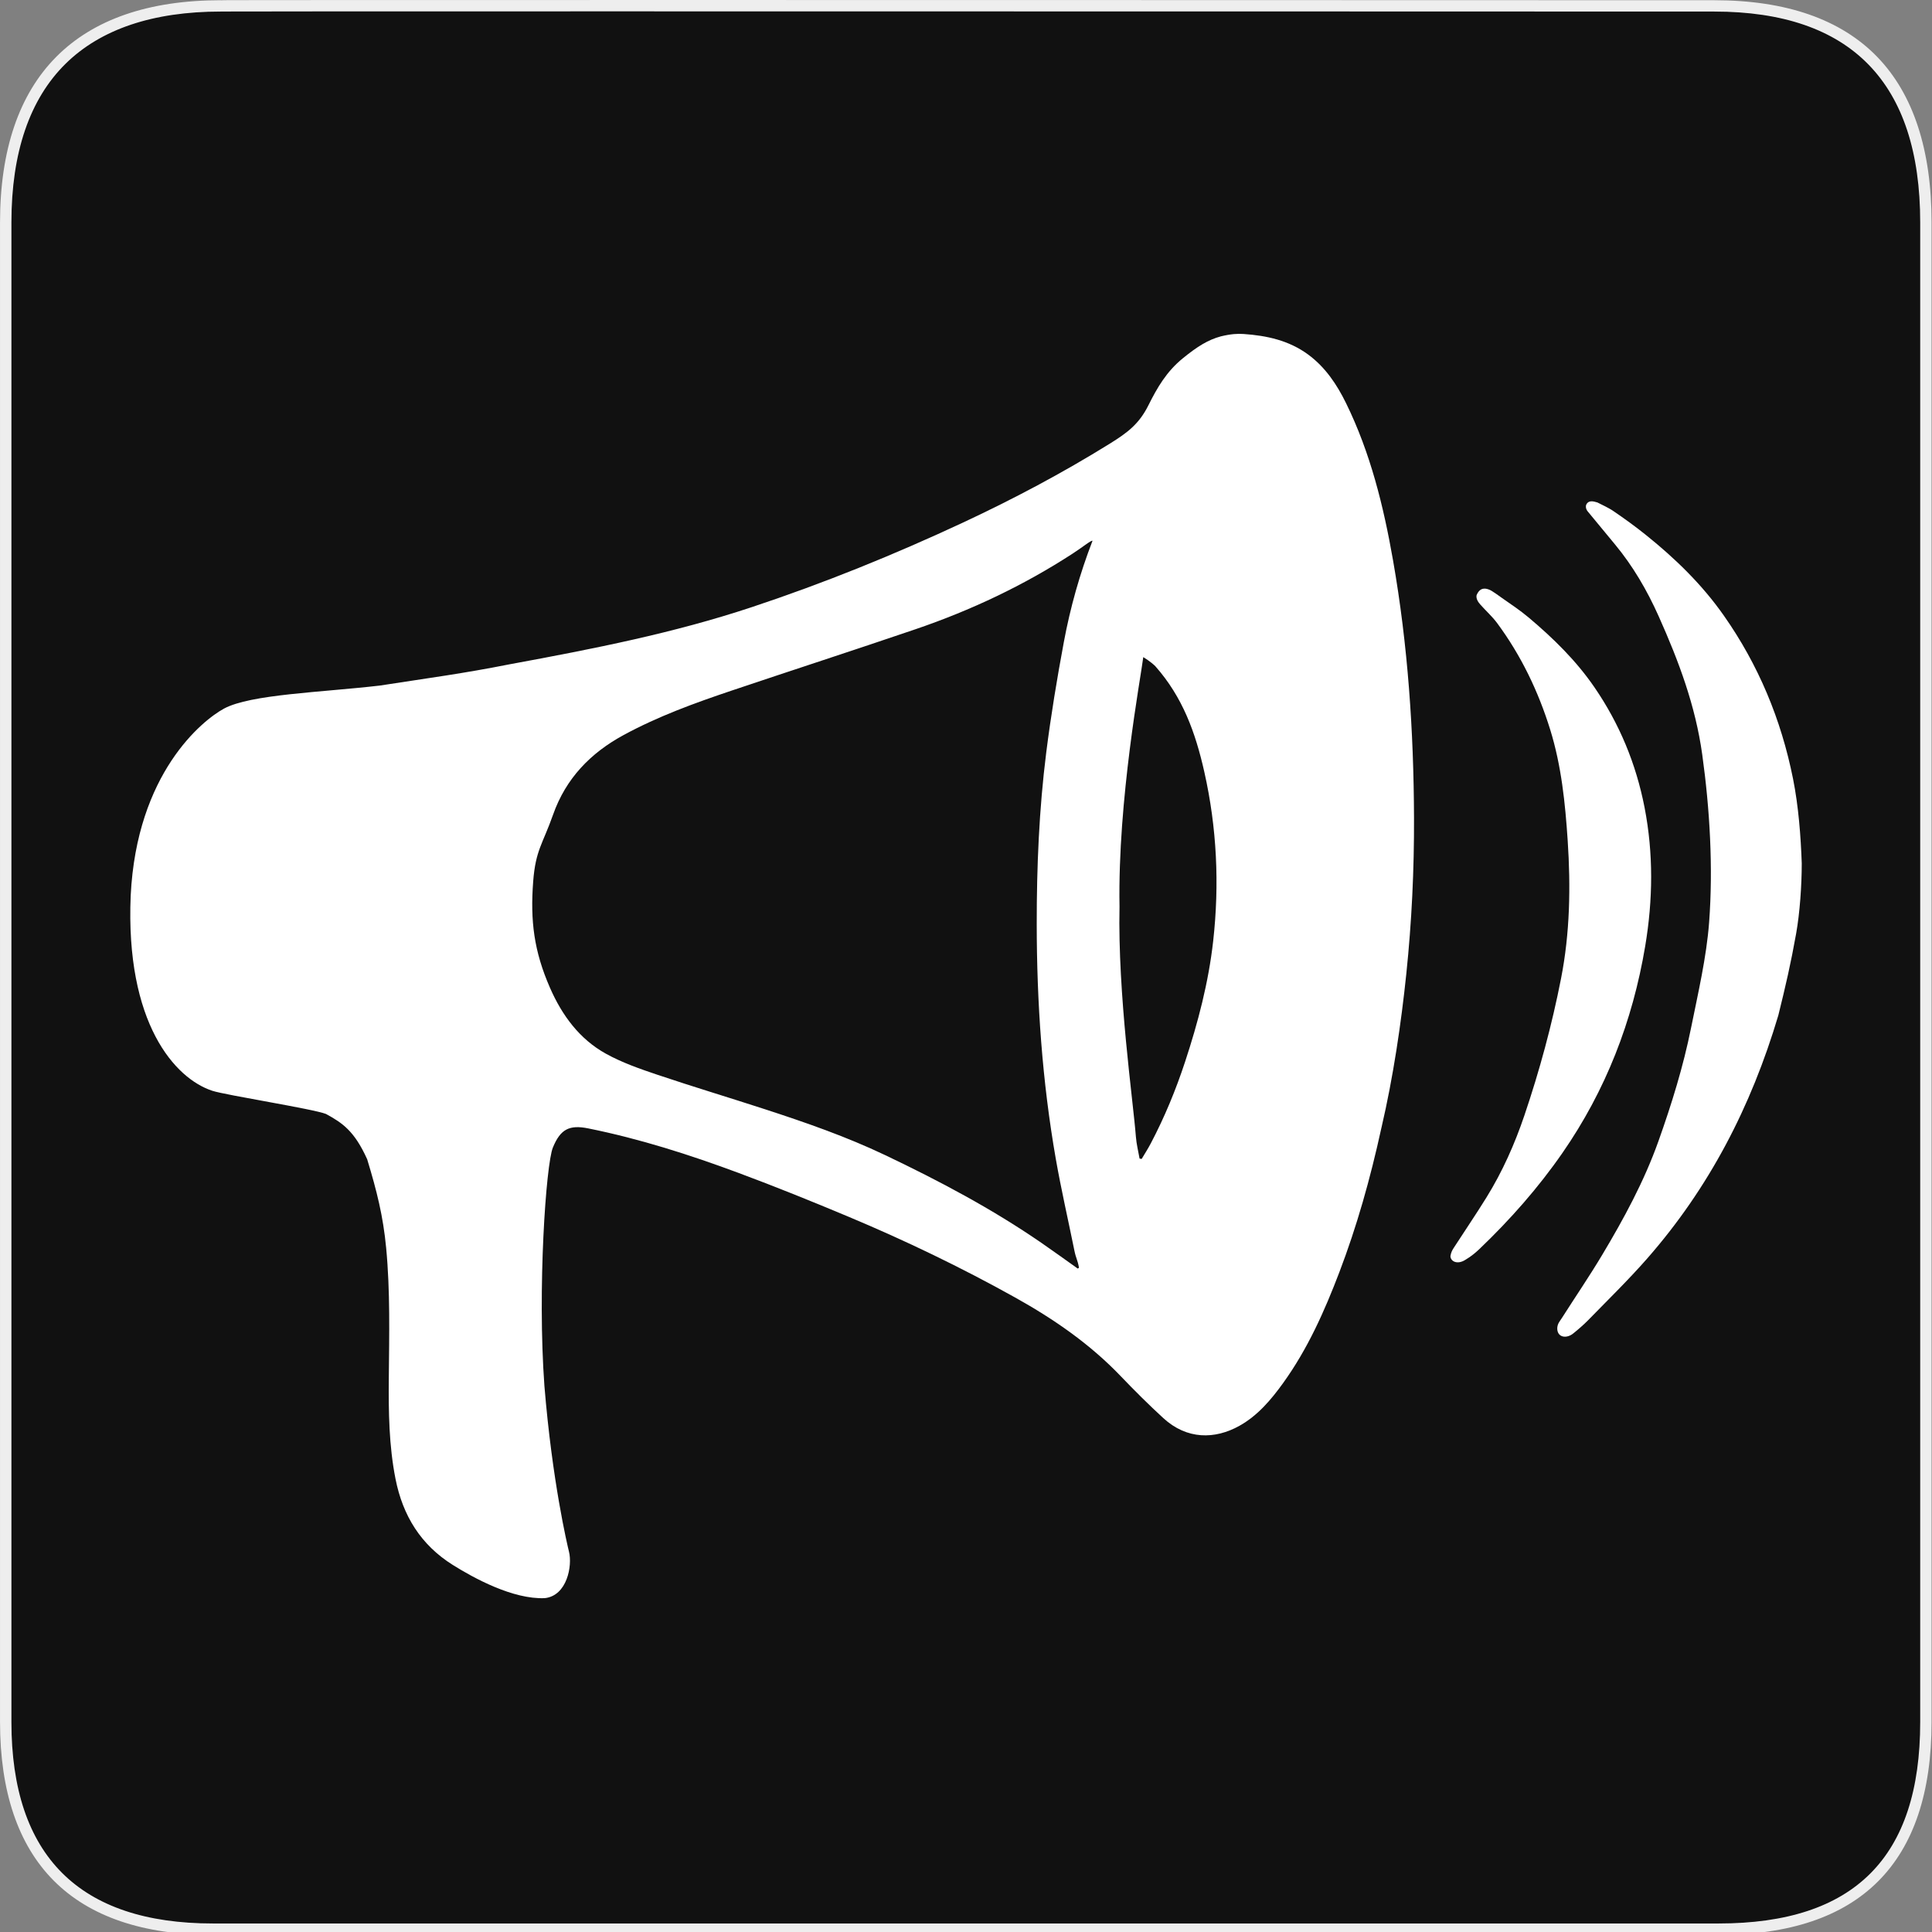<svg xmlns="http://www.w3.org/2000/svg" xmlns:xlink="http://www.w3.org/1999/xlink" viewBox="0 0 580 580" enable-background="new 0 0 580 580"><rect x="0" y="0" width="580" height="580" fill="#808080" stroke="none"/><defs><path id="1" d="m0 0h580v580h-580z"/><clipPath id="0"><use xlink:href="#1"/></clipPath></defs><path clip-path="url(#0)" fill="#111" d="m66.28 1.768c-41.34 0-64.57 21.371-64.57 65.04v450.12c0 40.845 20.894 62.23 62.19 62.23h452.02c41.31 0 62.23-20.316 62.23-62.23v-450.12c0-42.601-20.924-65.04-63.52-65.04-.003 0-448.49-.143-448.35 0"/><path clip-path="url(#0)" fill="#eee" d="m515.92 580.86h-452.02c-20.964 0-37.04-5.484-47.792-16.301-10.686-10.753-16.1-26.78-16.1-47.632v-450.12c0-43.662 22.917-66.74 66.28-66.74v.028c.519-.039 1.239-.042 2.269-.045 1.493-.005 3.699-.009 6.553-.013 5.706-.008 14-.015 24.376-.02 103.44-.048 413.25.049 415.15.05 21.565 0 38.04 5.741 48.97 17.06 10.792 11.179 16.265 27.893 16.265 49.677v450.12c0 42.42-21.511 63.933-63.934 63.933m-448.48-577.4l-.005.012h-1.157c-20.36 0-36.03 5.267-46.591 15.654-10.8 10.628-16.276 26.669-16.276 47.678v450.12c0 40.16 20.351 60.52 60.49 60.52h452.02c40.728 0 60.52-19.798 60.52-60.52v-450.12c0-42.02-20.799-63.33-61.818-63.33-1.523 0-199.84-.063-332.18-.063-84.03 0-109.77.026-115.01.051"/><g fill="#fff"><path clip-path="url(#0)" d="m414.73 338.49c-3.407 15.598-7.42 29.707-12.644 43.43-4.454 11.696-9.541 23.09-16.876 33.27-3.646 5.058-7.65 9.793-13.13 12.851-7.331 4.094-15.752 4.195-22.847-2.318-4.388-4.03-8.627-8.239-12.749-12.553-9.296-9.726-20.16-17.198-31.764-23.667-16.18-9.02-32.826-17.03-49.864-24.18-10.968-4.602-22-9.06-33.14-13.204-14.737-5.479-29.698-10.257-45.12-13.365-5.694-1.147-8.366.236-10.626 5.769-2.061 5.05-4.667 42.31-2.536 71.52 2.349 28.639 6.851 47.661 7.389 49.831 1.03 4.156-.56 13.174-7.28 13.898-9.519.421-21.306-6.01-27.612-9.967-9.562-5.992-15.01-14.741-17.199-25.84-1.975-9.996-2.103-20.11-2.01-30.24.119-13.04.439-26.08-.796-39.09-.913-9.606-2.813-17.11-5.698-26.614-3.846-8.524-7.447-10.914-12.365-13.604-4.02-1.558-30-5.618-34.1-6.95-11.219-3.646-26.17-20.289-24.528-58.65 1.82-36.684 21.482-52.57 28.04-56.11 8.01-4.283 29-4.841 46.725-6.894 14.975-2.317 24.971-3.611 38.876-6.368 25.725-4.736 49.44-9.417 72.812-17.18 21.64-7.184 42.757-15.745 63.45-25.407 15.09-7.05 29.8-14.839 43.992-23.648 5.276-3.276 8.793-5.869 11.62-11.523 2.658-5.319 5.419-10.12 10.345-14.13 4.422-3.599 7.611-5.554 11.416-6.582 2.982-.72 4.96-.84 6.836-.71 6.908.477 13.588 1.915 19.373 6.173 5.138 3.783 8.605 8.946 11.391 14.632 7.293 14.886 11.229 30.834 14.08 47.11 4.481 25.548 6.208 51.33 6.303 77.26.057 15.67-.686 31.31-2.309 46.881-1.554 14.914-3.906 30.938-7.455 46.17m-91.19 42.34c.127-.081.253-.163.38-.244-.463-2.556-.881-2.671-1.396-5.216-1.854-9.165-3.962-18.283-5.573-27.493-4.08-23.316-5.703-46.862-5.72-70.53-.011-17.207.703-34.386 2.856-51.45 1.401-11.11 3.238-22.18 5.289-33.18 1.931-10.371 4.796-20.52 8.601-30.36-.35-.274-2.76 1.753-5.875 3.778-14.829 9.642-30.673 17.11-47.31 22.778-18.37 6.26-36.831 12.239-55.22 18.429-11.08 3.73-22.07 7.721-32.415 13.349-9.867 5.368-17.282 12.966-21.13 23.89-3.125 8.86-5.237 10.595-5.961 20-.912 11.86.238 20.965 5.03 31.933 3.64 8.332 8.901 15.453 16.823 19.828 4.843 2.675 10.171 4.532 15.428 6.302 10.746 3.618 21.608 6.87 32.389 10.384 12.209 3.978 24.335 8.194 35.977 13.738 16.2 7.716 32.04 16.1 46.889 26.321 3.681 2.535 7.301 5.163 10.948 7.748m18.555-33.02c.21.034.419.068.629.102.913-1.546 1.891-3.057 2.728-4.646 4.136-7.856 7.515-16.04 10.3-24.503 3.894-11.827 7.05-23.84 8.439-36.25 1.907-17.06 1.116-34.02-2.657-50.777-2.683-11.918-6.522-22.468-14.688-31.718-.284-.322-1.617-1.517-3.639-2.758-.76 6.214-7.693 42.797-7.134 74.873-.56 26.347 4.076 58.18 4.917 69.13.167 2.198.726 4.365 1.105 6.547"/><path clip-path="url(#0)" d="m467.5 398.63c.13-1.358.692-1.864 1.379-2.941 4.01-6.297 8.223-12.471 12.06-18.879 6.541-10.93 12.648-22.18 16.93-34.21 3.982-11.194 7.451-22.376 9.801-34.03 2.068-10.254 4.634-21.21 5.418-31.659 1.238-16.516.216-33.974-2.064-50.39-2.032-14.637-7.03-27.996-13.07-41.5-3.479-7.784-7.736-15.1-13.174-21.648-2.726-3.284-5.447-6.574-8.157-9.872-.307-.375-.655-1.036-.476-1.865.81-2.026 3.248-.709 3.331-.829 1.171.553 3.903 1.924 4.682 2.487 3.513 2.395 6.665 4.667 9.863 7.232 8.812 7.06 16.894 14.883 23.462 24.24 10.398 14.804 17.23 31.18 20.796 49.02 1.654 8.27 2.329 17.282 2.617 25.376.004 6.649-.583 14.932-1.683 21.1-1.618 9.08-3.138 15.627-5.355 24.575-8.179 27.469-20.789 51.784-39.36 72.977-5.675 6.474-11.857 12.484-17.863 18.651-1.106 1.137-2.993 2.775-4.242 3.767-2.105 1.798-5.01 1.302-4.891-1.591"/><path clip-path="url(#0)" d="m435.43 377.07c.207-1.143.507-1.693 1.021-2.491 3.264-5.05 6.653-10.02 9.816-15.13 4.77-7.71 8.453-15.979 11.367-24.589 4.552-13.447 8.266-27.14 11-41.09 2.689-13.696 2.915-27.544 1.998-41.43-.743-11.251-1.893-22.471-5.242-33.27-3.58-11.542-8.768-22.322-15.936-32.01-1.497-2.026-3.423-3.717-5.091-5.618-.573-.656-1.271-1.626-1.091-2.731 1.08-2.671 2.971-2.027 3.872-1.658.75.26 3.213 2.083 3.843 2.523 2.707 1.891 5.466 3.734 7.991 5.862 7.341 6.188 14.19 12.885 19.689 20.901 7.503 10.937 12.493 22.976 15.04 36.07 2.692 13.859 2.522 27.738.192 41.636-3.782 22.564-11.855 43.33-24.813 62.03-7.301 10.537-15.729 20.08-24.952 28.891-.976.932-2.468 2.225-4.17 3.211-2.494 1.625-4.537.465-4.537-1.103"/></g></svg>